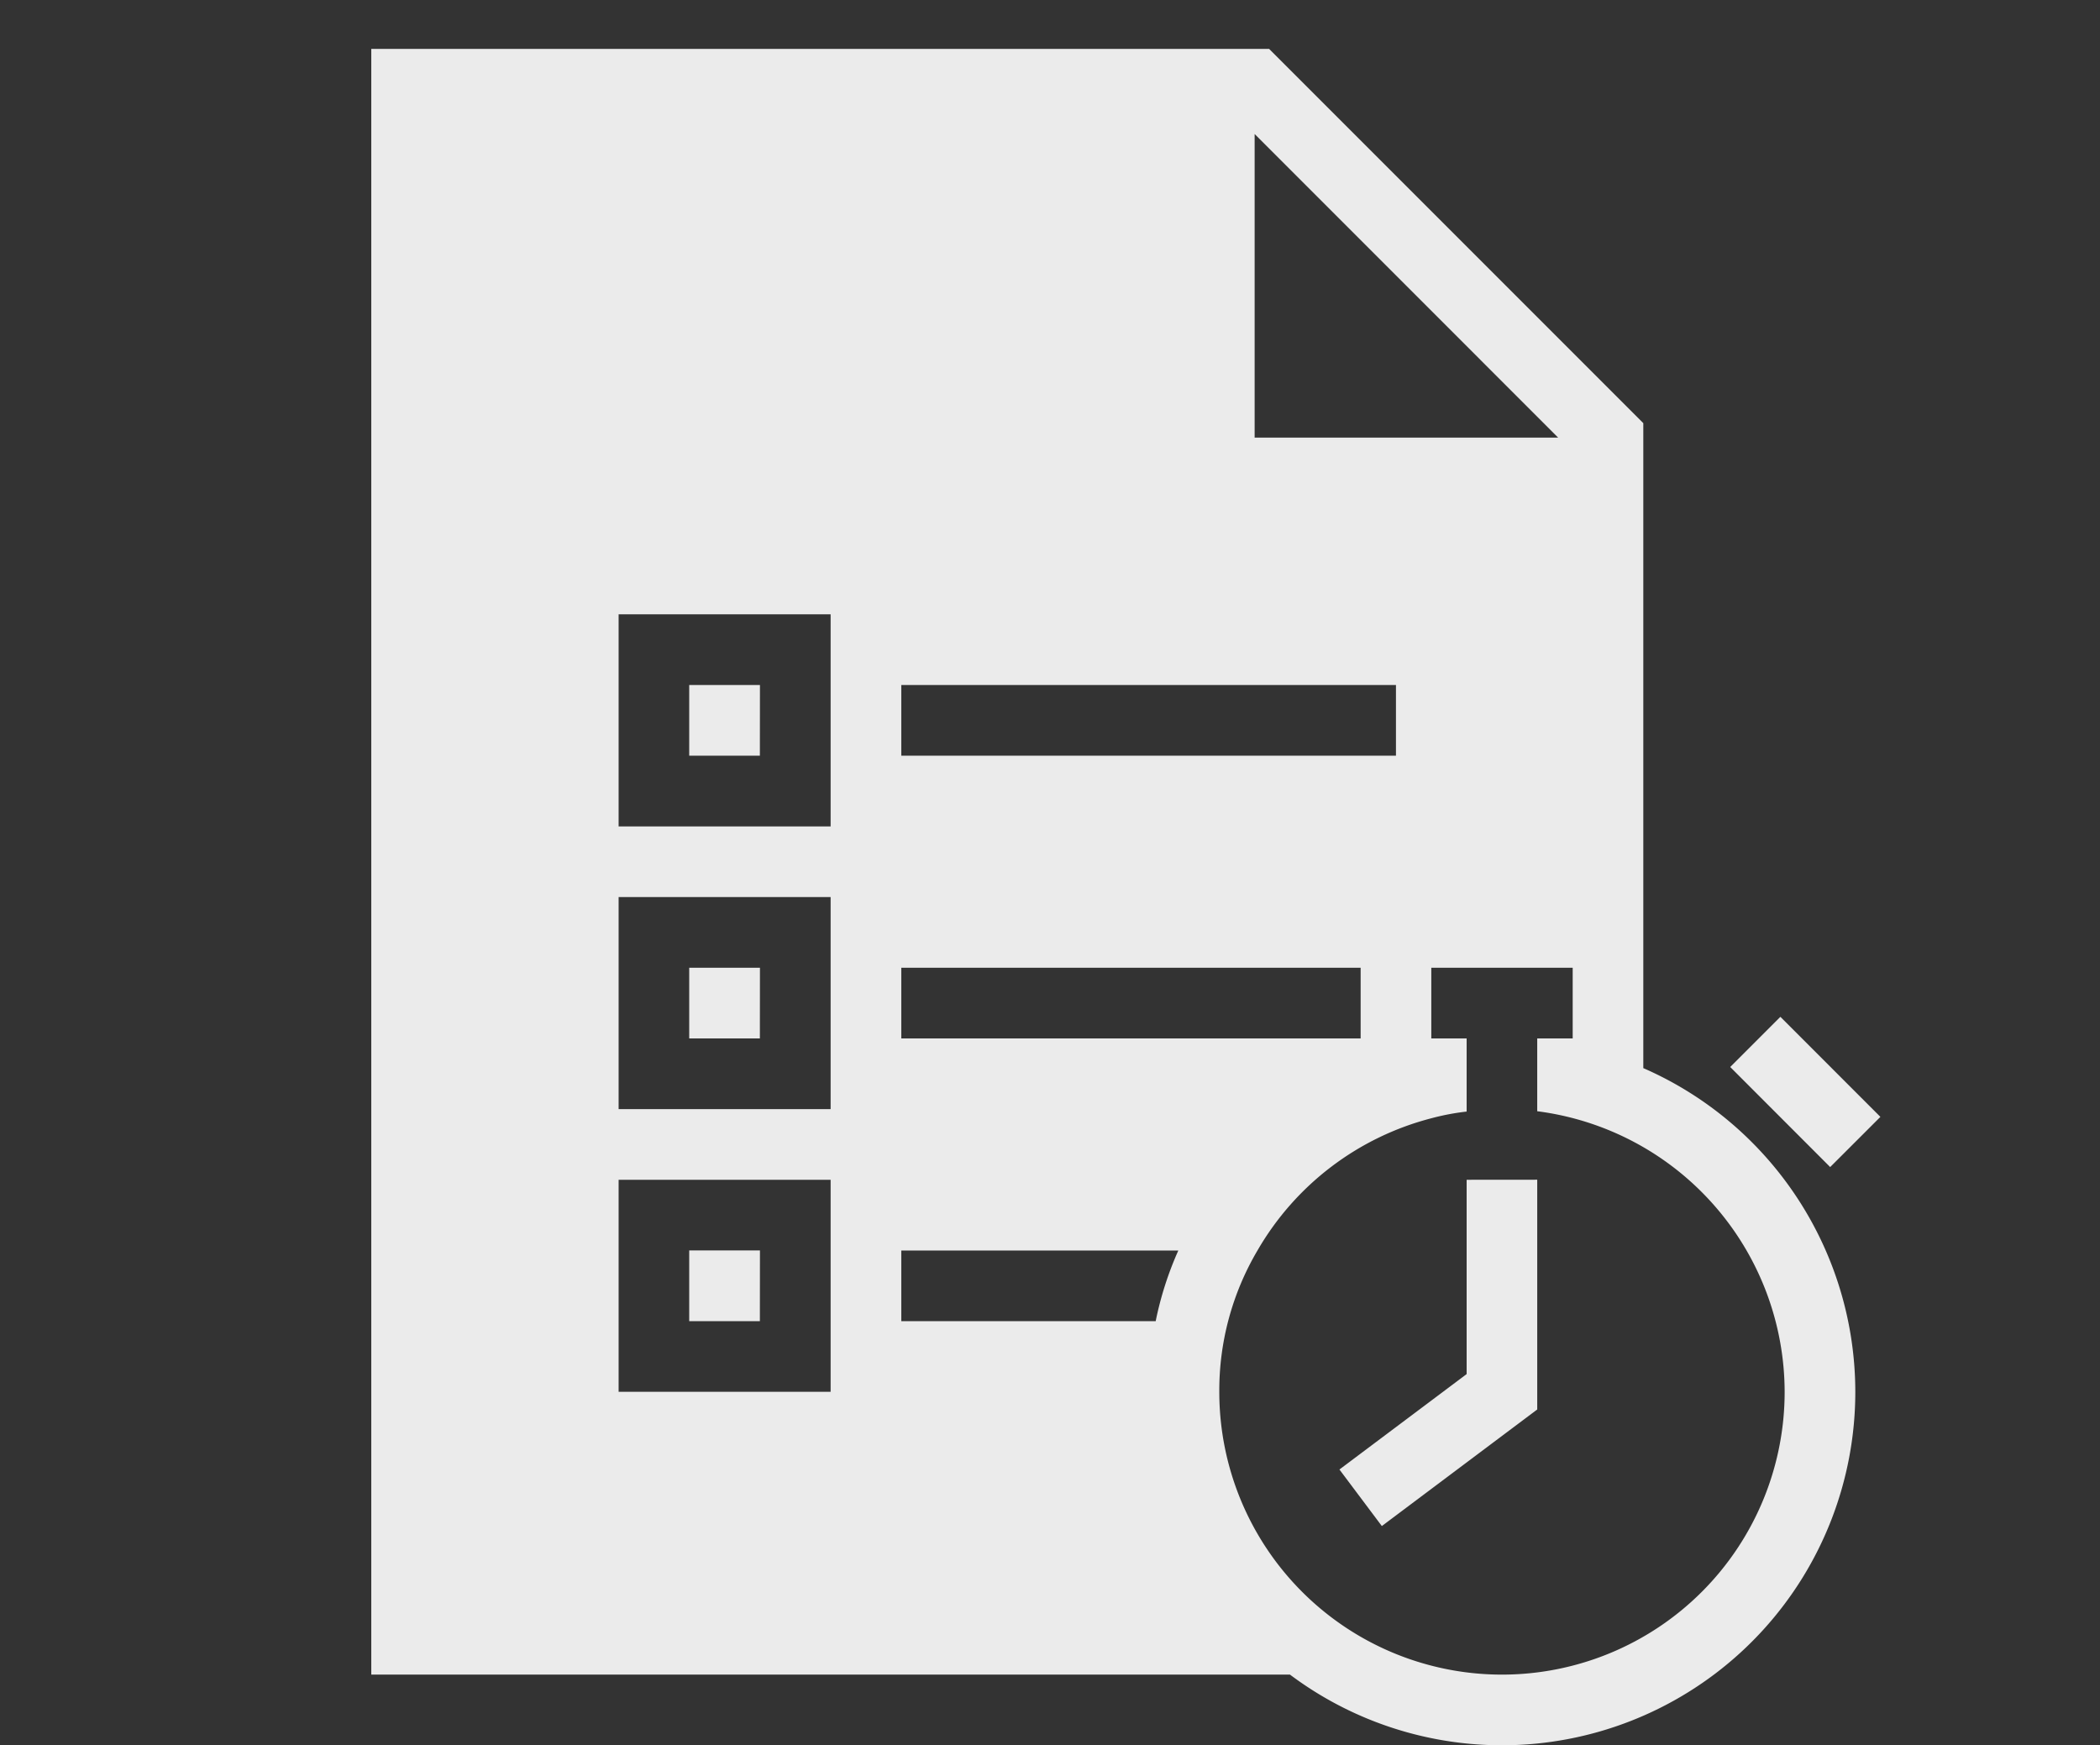 <svg id="امتحانننن" xmlns="http://www.w3.org/2000/svg" width="136.2" height="113.17" viewBox="0 0 136.2 113.17">
  <rect x="0" y="0" width="136.2" height="113.17" fill="#333333" stroke="none"/>
  <path id="Path_412" data-name="Path 412" d="M0,113.17V0H136.2V113.17Z" fill="none"/>
  <g id="Group_7" data-name="Group 7" transform="translate(24.08 3.17)">
    <path id="Path_413" data-name="Path 413" d="M121.957,76.134,118.7,79.388,112.217,72.9l3.254-3.254ZM95.122,80.213v12.6L86.872,99l2.75,3.667L99.7,95.109v-14.9Zm25.208,13.75A22.917,22.917,0,0,1,83.663,112.3H24.08V6.88H82.311L106.58,31.149V72.972a22.921,22.921,0,0,1,13.75,20.992ZM81.372,32.088h19.685L81.372,12.4ZM58.455,52.713H90.538V48.13H58.455Zm0,18.333H88.247V66.463H58.455Zm-4.583,9.167H40.122v13.75h13.75Zm0-18.333H40.122V75.63h13.75Zm0-18.333H40.122V57.3h13.75ZM76.422,84.8H58.455V89.38h16.5A21.843,21.843,0,0,1,76.422,84.8Zm39.325,9.167A18.383,18.383,0,0,0,99.7,75.768V71.047H102V66.463H92.83v4.583h2.292V75.79a15.546,15.546,0,0,0-2.292.435A18.326,18.326,0,0,0,81.555,84.8a17.862,17.862,0,0,0-2.475,9.167,18.333,18.333,0,1,0,36.667,0ZM49.288,48.13H44.7v4.583h4.583Zm0,18.333H44.7v4.583h4.583Zm0,18.333H44.7V89.38h4.583Z" transform="translate(-24.08 -6.88)" fill="rgba(255,255,255,0.9)"/>
  </g>
</svg>
